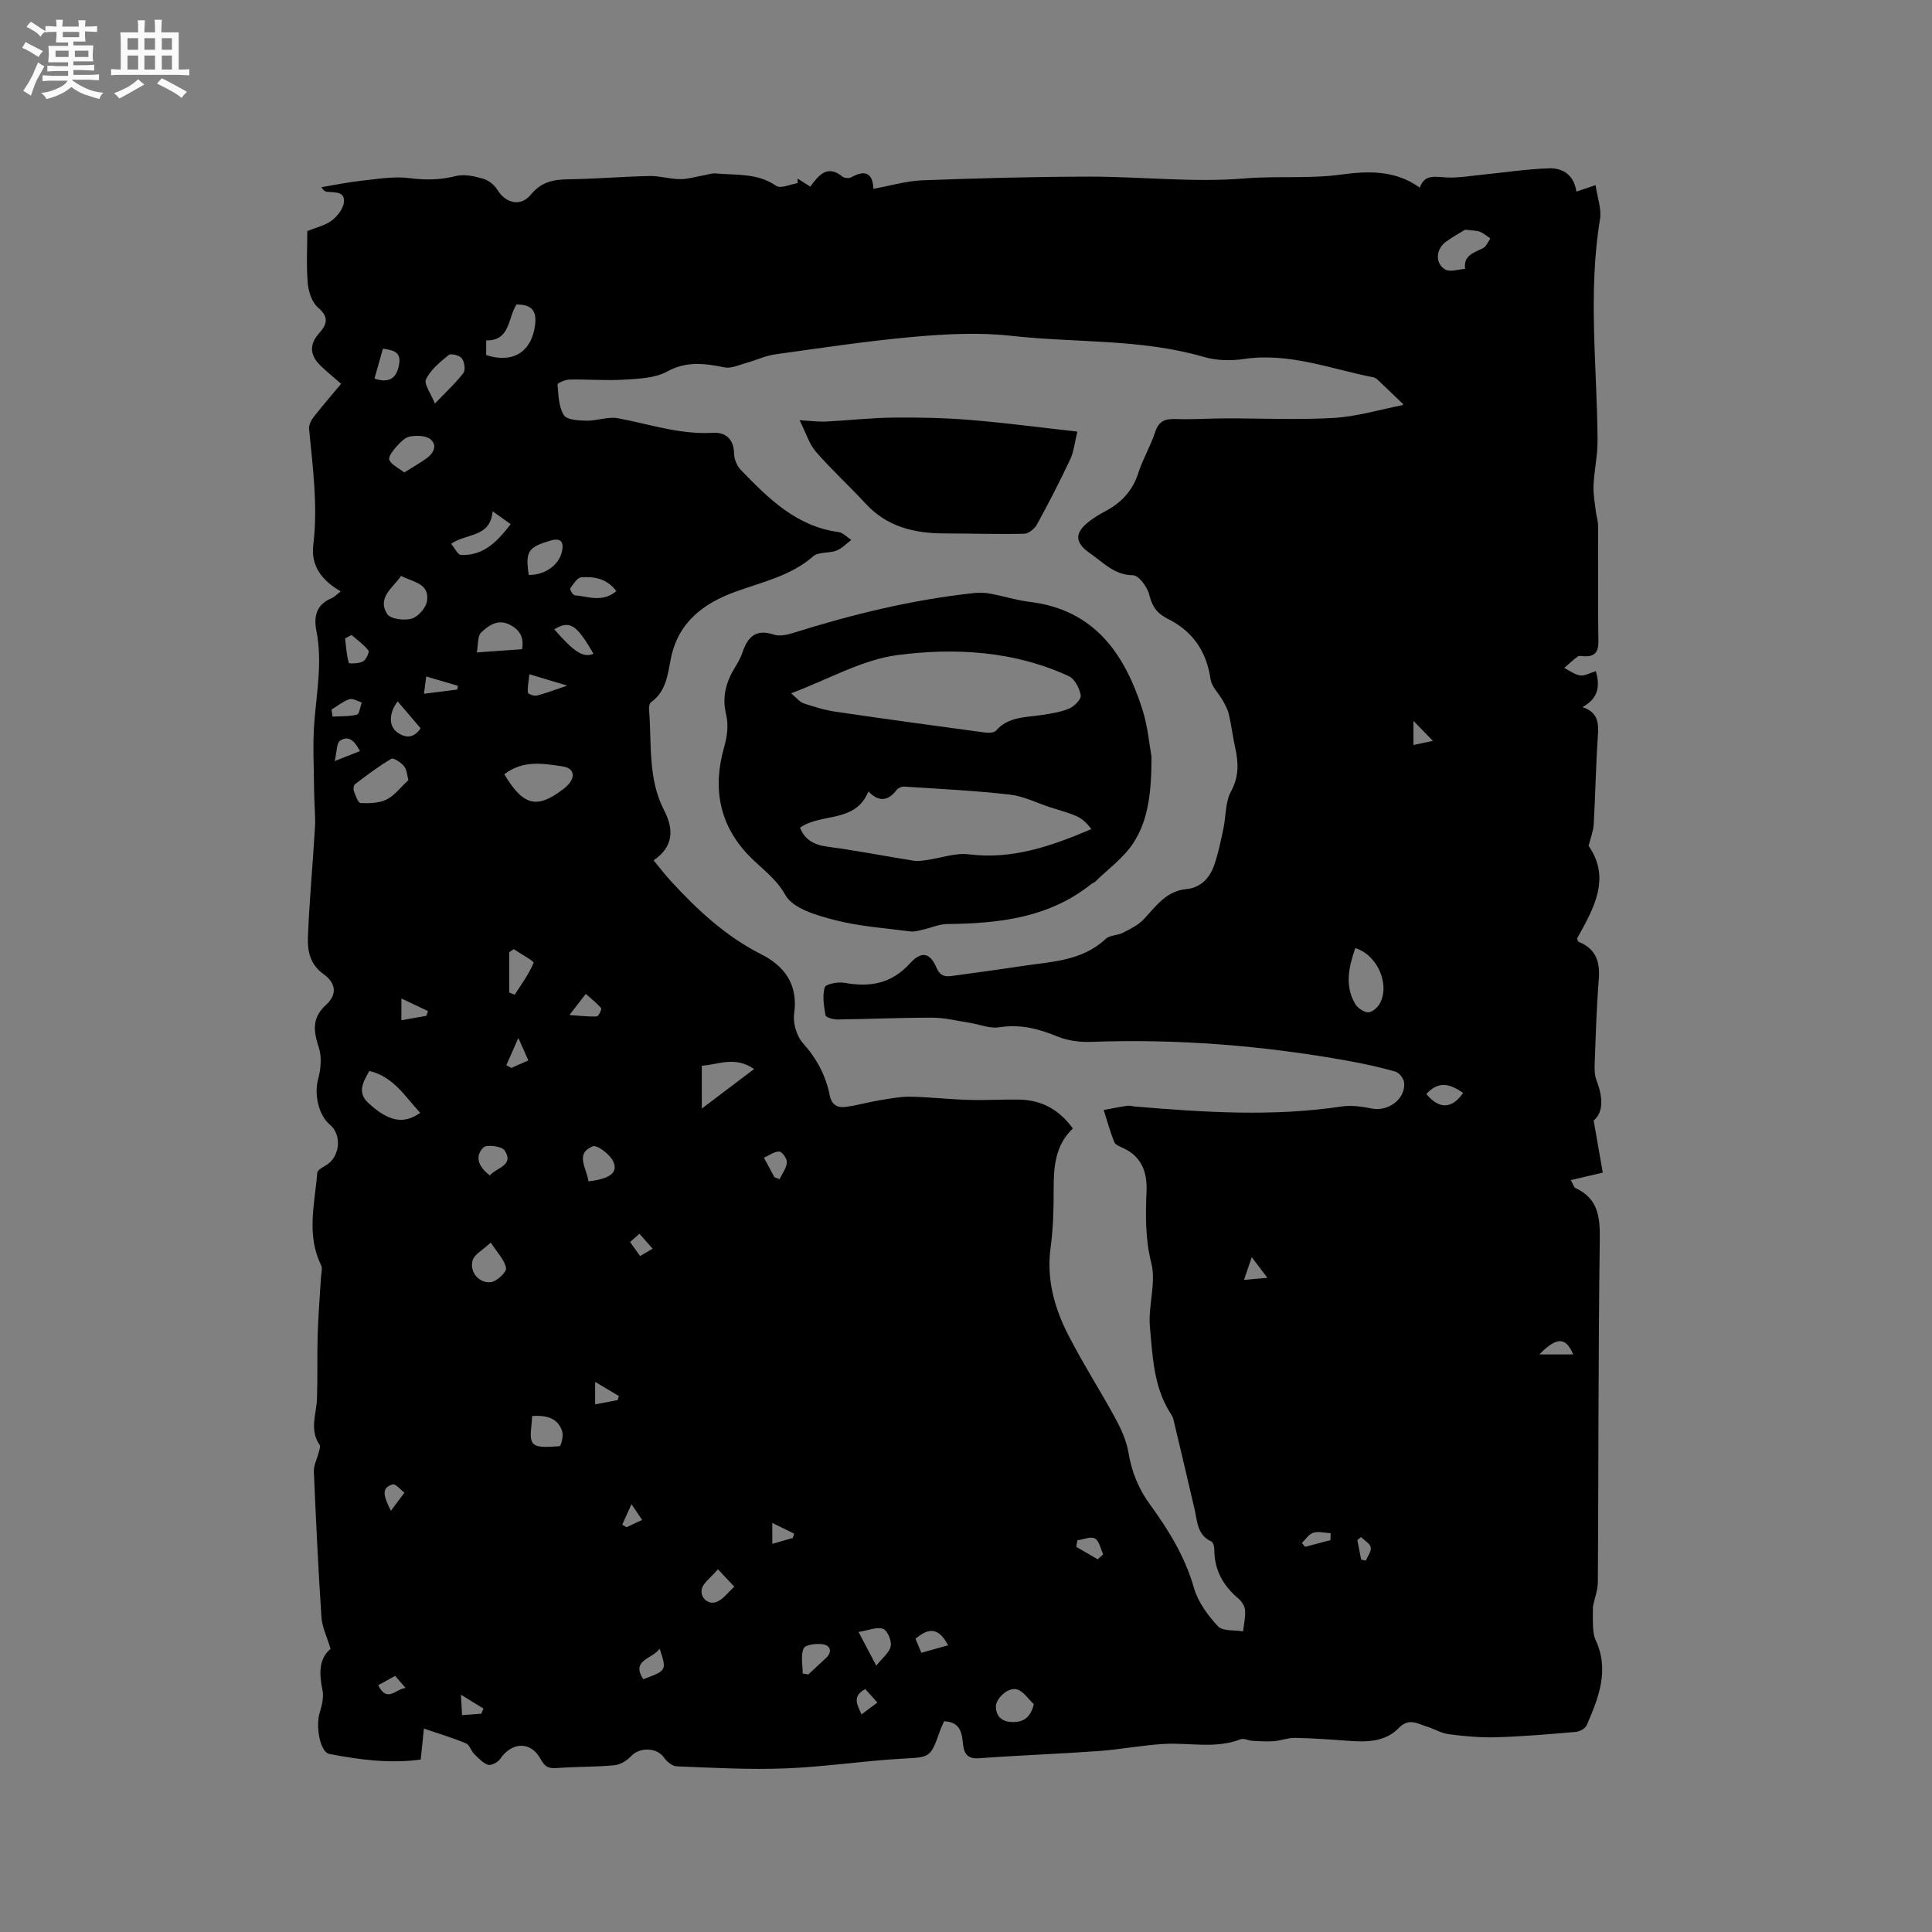 <svg enable-background="new 0 0 400 400" viewBox="0 0 400 400" xmlns="http://www.w3.org/2000/svg"><rect x="0" y="0" width="400" height="400" fill="#808080" stroke="none"/><path d="m6.8 9.5c.6.3 1.3.7 2.1 1.1-.4.4-.7.8-.9 1.2-.7-.4-1.3-.8-1.8-1.1s-1.1-.6-1.6-.8c.2-.4.5-.8.7-1.2.4.2.8.5 1.5.8zm.9 6.9c-.3.6-.5 1.1-.7 1.7s-.4 1.1-.6 1.7c-.6-.4-1.1-.7-1.6-1 .7-1 1.2-1.8 1.5-2.4.3-.5.6-1.1.8-1.7.3-.6.5-1.2.8-1.8.3.3.8.6 1.3.8-.7 1.3-1.2 2.2-1.5 2.7zm.1-11c.4.3 1 .7 1.7 1.1-.5.2-.8.6-1.1 1.1-.5-.6-1-1-1.4-1.2s-.9-.6-1.5-.8c.2-.4.5-.7.9-1.1.5.3.9.6 1.4.9zm10.5 13.1c1 .4 2 .6 3.1.7-.4.4-.7.8-.8 1.3-.9-.2-1.9-.6-3-.9-1-.4-2-.9-2.8-1.6-.5.4-1.1.9-1.9 1.3s-1.9.9-3.3 1.2c-.1-.3-.5-.8-1.1-1.3 1 0 2.1-.3 3.2-.8 1.2-.5 1.9-1 2.3-1.7h-3.2c-.4 0-1 0-2 .1v-1.2c1 0 1.7.1 2 .1h3.3v-1h-2.3c-.2 0-.9 0-2 .1v-1.2c1.2 0 1.9.1 2 .1h2.3v-.8h-4.1c0-.7.1-1.2.1-1.6 0-.5 0-1.1-.1-1.8h4.1v-.7h-2.5c0-.6.1-1.1.1-1.6v-.6h-.5c-.4 0-1 0-1.8.1v-1.3c1.2 0 1.9.1 2.1.1h.2c0-.3 0-.8-.1-1.4h1.4c0 .6-.1 1-.1 1.4h3.4c0-.4 0-.8-.1-1.3h1.5c0 .4-.1.9-.1 1.3.7 0 1.5 0 2.5-.1v1.2c-1 0-1.8-.1-2.5-.1v.6c0 .3 0 .8.1 1.5h-2.5v.8h4.1c0 .7-.1 1.3-.1 1.8s0 1 .1 1.5h-4.1v.8h1.4c.8 0 1.8 0 2.9-.1v1.2c-1 0-1.9-.1-2.8-.1h-1.5v1h3.2c.3 0 1 0 2.1-.1v1.2c-1.1 0-1.8-.1-2.1-.1h-3.4l-.1.1c1.4 1 2.4 1.5 3.4 1.9zm-4.1-6.7v-1.3h-2.7v1.3zm2.2-4.1v-1.1h-3.4v1.1zm1.9 4.1v-1.3h-2.8v1.3z" fill="#fafafb"/><path d="m37 6.7v2.3 5.4c1 0 1.8 0 2.2-.1v1.3c-.6 0-1.5-.1-2.5-.1h-11.9c-.7 0-1.3 0-1.8.1v-1.3c.5 0 1.1.1 2 .1v-5.2c0-1 0-1.8-.1-2.5h3.7c0-1.3 0-2.1-.1-2.5h1.5c0 .4-.1 1.3-.1 2.5h2.2c0-1.2 0-2.1-.1-2.6h1.5c0 .4-.1 1.3-.1 2.6zm-12.3 13.7c-.3-.4-.7-.8-1.1-1.1 1.1-.4 2.1-.9 2.9-1.3.8-.5 1.5-1 2.1-1.6.4.4.9.8 1.3 1.1-2.5 1.4-4.2 2.4-5.2 2.9zm3.9-10.1v-2.4h-2.2v2.4zm0 4.1v-2.9h-2.2v2.9zm3.5-4.1v-2.4h-2.2v2.4zm0 4.1v-2.9h-2.2v2.9zm.4 2.9 1-1.1c.6.3 1.4.7 2.5 1.3s2 1.1 2.7 1.5c-.4.4-.8.8-1.1 1.3-.8-.8-2.5-1.7-5.1-3zm3.1-7v-2.4h-2.1v2.4zm0 4.1v-2.9h-2.1v2.9z" fill="#fafafb"/><g fill="#000001"><path d="m195.46 356.37c-.28.65-.6 1.3-.84 1.98-2.03 5.7-2.04 5.43-7.95 5.77-8.02.46-16 1.7-24.03 2.01-7.5.29-15.03-.13-22.54-.43-.93-.04-2.09-1.01-2.67-1.86-1.42-2.07-5.05-2.15-6.79-.23-.85.93-2.25 1.76-3.47 1.87-3.9.37-7.84.27-11.74.57-1.67.13-2.58-.12-3.46-1.78-2.01-3.82-5.97-3.7-8.42-.1-.47.69-1.84 1.42-2.49 1.21-1.1-.36-2.03-1.39-2.91-2.27-.65-.65-.94-1.87-1.67-2.17-2.72-1.13-5.56-1.98-8.71-3.06-.23 2.19-.44 4.15-.67 6.42-6.43.87-12.69.03-18.9-1.16-1.94-.37-2.9-5.73-2-8.6.45-1.45.86-3.13.57-4.56-.68-3.4-.83-6.52 1.67-8.59-.74-2.5-1.76-4.52-1.89-6.61-.67-10.05-1.14-20.11-1.57-30.17-.05-1.23.65-2.49.96-3.74.14-.58.47-1.39.22-1.75-2.14-3.12-.64-6.36-.53-9.57.15-4.42.01-8.85.14-13.28.12-3.89.45-7.77.67-11.65.05-.91.38-1.99.03-2.71-3.08-6.26-1.29-12.69-.79-19.07.04-.55 1.04-1.15 1.71-1.52 2.99-1.65 3.51-6.32.89-8.49-2.4-2-3.23-6.41-2.43-9.34.57-2.08.81-4.6.16-6.6-1.1-3.4-1.51-6.11 1.51-8.86 2.35-2.14 2.04-4.53-.57-6.38-2.73-1.94-3.31-4.75-3.2-7.55.29-7.61 1.02-15.2 1.46-22.8.14-2.4-.15-4.82-.17-7.23-.03-4.95-.35-9.93.06-14.85.52-6.22 1.65-12.39.4-18.65-.59-2.96.03-5.43 3.16-6.72.55-.23.99-.72 1.89-1.41-3.85-2.21-6.22-5.25-5.69-9.58.99-8.09-.11-16.07-.87-24.08-.08-.8.45-1.8.98-2.48 1.75-2.26 3.64-4.42 5.66-6.84-1.45-1.27-2.91-2.44-4.25-3.74-2.3-2.22-2.35-4.45-.3-6.74 1.64-1.83 2.08-3.34-.23-5.3-1.26-1.07-1.97-3.26-2.13-5.02-.32-3.57-.1-7.19-.1-10.82 1.82-.74 3.67-1.14 5.05-2.17 1.17-.88 2.37-2.42 2.53-3.79.27-2.27-1.88-2.02-3.43-2.17-.39-.04-.77-.18-1.23-.95 2.71-.45 5.4-1.03 8.12-1.32 3.37-.36 6.83-.99 10.13-.56 3.31.43 6.34.39 9.57-.43 1.74-.44 3.83.03 5.64.54 1.12.31 2.33 1.27 2.95 2.27 1.73 2.84 4.83 3.62 6.96 1.03 2.15-2.62 4.64-3.13 7.74-3.17 5.61-.07 11.22-.56 16.83-.68 2.09-.04 4.19.63 6.29.65 1.57.02 3.16-.48 4.73-.75.9-.15 1.82-.51 2.7-.43 4.24.39 8.62-.13 12.51 2.57.91.63 2.94-.33 4.45-.57-.01-.31-.02-.63-.03-.94.86.55 1.72 1.1 2.62 1.66 1.77-2.32 3.47-4.65 6.7-2.05.4.32 1.35.38 1.8.12 2.81-1.57 4.45-.94 4.58 2.39 3.58-.65 6.85-1.63 10.14-1.76 11.54-.43 23.09-.75 34.64-.76 10.71-.01 21.49 1.26 32.1.37 6.64-.55 13.26.11 19.9-.79 5.39-.73 11.19-1.03 16.34 2.7 1.02-2.98 3.45-2.17 5.82-2.1 2.36.07 4.74-.34 7.11-.58 4.62-.46 9.22-1.17 13.85-1.32 2.83-.09 5.13 1.35 5.65 4.82 1.16-.39 2.2-.74 3.97-1.34.35 2.48 1.27 4.89.91 7.08-2.51 15.23-.61 30.47-.5 45.7.02 3.14-.7 6.28-.84 9.43-.08 1.81.29 3.65.5 5.46.11.93.44 1.85.44 2.77.04 7.95-.06 15.91.07 23.86.04 2.34-.69 3.37-3.01 3.24-.42-.02-.97-.16-1.25.04-.99.73-1.88 1.58-2.81 2.38 1.09.55 2.15 1.38 3.3 1.55.93.14 1.98-.51 3.24-.89.9 3.13.55 5.63-2.77 7.45 3.36 1.1 3.37 3.45 3.18 6.14-.41 6.03-.5 12.08-.85 18.11-.08 1.4-.64 2.78-1.06 4.47 4.72 6.79 1 13.05-2.4 19.22.16.31.21.6.35.66 3.6 1.44 4.46 4.18 4.16 7.83-.47 5.78-.63 11.59-.85 17.38-.04 1.14-.03 2.38.37 3.42 1.31 3.42 1.54 6.58-.58 8.37.73 4.15 1.32 7.51 1.89 10.78-2.64.62-4.48 1.04-6.63 1.55.61 1.1.69 1.51.91 1.61 4.68 2.13 5.17 5.89 5.1 10.62-.33 23.65-.25 47.3-.4 70.94-.01 1.68-.66 3.36-1.02 5.1 0 1.32-.06 2.74.02 4.15.05.92.13 1.92.51 2.74 2.95 6.28.64 12.02-1.82 17.7-.29.68-1.44 1.31-2.25 1.38-5.46.48-10.93.94-16.41 1.11-3.27.1-6.57-.2-9.82-.62-1.6-.2-3.1-1.12-4.68-1.61-1.92-.6-3.68-1.83-5.73.3-2.8 2.9-6.61 2.96-10.41 2.67-3.7-.28-7.4-.54-11.1-.61-1.44-.03-2.88.57-4.34.68-1.49.11-3 .01-4.49-.07-.81-.05-1.74-.58-2.4-.33-5.27 2.05-10.7.65-16.05.98-4.49.28-8.95 1.15-13.44 1.47-8.24.59-16.51.88-24.75 1.49-2.87.21-3.14-1.62-3.33-3.52-.22-2.34-.97-4.04-3.85-4.14zm-60.14-178.24c1.29 1.56 2.37 2.98 3.58 4.29 5.47 5.95 11.31 11.41 18.65 15.12 4.91 2.49 7.72 6.29 6.87 12.35-.28 1.94.51 4.63 1.82 6.08 2.87 3.2 4.74 6.74 5.56 10.85.38 1.87 1.55 2.56 3.13 2.37 2.4-.29 4.74-.99 7.13-1.38 2.13-.35 4.29-.78 6.43-.75 4 .07 7.99.54 11.99.66 3.49.11 6.99-.11 10.49-.06 4.61.07 8.28 2.01 11.15 5.98-3.64 3.45-3.98 7.91-3.97 12.57.01 4.02-.09 8.09-.63 12.06-.89 6.51.76 12.47 3.63 18.08 3.03 5.93 6.66 11.56 9.84 17.42 1.18 2.18 2.25 4.58 2.65 7 .66 3.97 2.07 7.45 4.43 10.69 3.86 5.3 7.27 10.81 9.12 17.28.83 2.92 2.86 5.69 4.97 7.96.98 1.05 3.42.75 5.2 1.06.17-1.47.53-2.95.42-4.4-.06-.84-.71-1.83-1.39-2.4-3.18-2.68-4.99-5.95-4.98-10.17 0-.57-.23-1.48-.62-1.65-2.94-1.35-2.89-4.15-3.47-6.68-1.44-6.22-2.9-12.43-4.39-18.64-.14-.6-.56-1.13-.89-1.68-3.21-5.35-3.41-11.46-3.96-17.36-.41-4.39 1.33-9.13.29-13.26-1.29-5.1-1.19-9.98-.99-15.03.15-3.84-1.06-7.09-4.89-8.82-.67-.3-1.58-.67-1.8-1.23-.86-2.16-1.48-4.41-2.18-6.63 1.62-.3 3.24-.63 4.87-.87.51-.08 1.05.11 1.58.15 14.26 1.2 28.52 2.14 42.79 0 2.04-.31 4.24.02 6.29.42 3.4.67 6.99-1.98 6.67-5.36-.08-.84-1.02-2.06-1.79-2.28-3.25-.93-6.57-1.65-9.9-2.25-17.57-3.16-35.27-4.57-53.13-3.91-2.34.09-4.89-.26-7.03-1.14-3.91-1.62-7.69-2.56-11.99-1.88-1.94.31-4.07-.61-6.12-.93-2.55-.4-5.11-1.05-7.67-1.06-6.56-.02-13.12.29-19.69.37-.86.01-2.38-.42-2.47-.86-.35-1.91-.68-4.01-.17-5.8.19-.67 2.76-1.18 4.09-.93 5.27.97 9.74.18 13.55-4.01 2.35-2.59 4.14-2.29 5.47.82.9 2.11 2.14 1.93 3.75 1.7 4.62-.65 9.24-1.25 13.85-1.96 6.12-.94 12.51-.99 17.48-5.66.83-.78 2.44-.68 3.54-1.25 1.54-.79 3.2-1.6 4.35-2.83 2.53-2.69 4.61-5.81 8.79-6.21 2.94-.28 4.8-2.25 5.73-4.87.87-2.46 1.39-5.05 1.94-7.62s.37-5.5 1.56-7.7c1.69-3.1 1.58-5.97.88-9.12-.51-2.27-.78-4.6-1.3-6.87-.23-.98-.74-1.93-1.24-2.82-.84-1.51-2.33-2.89-2.56-4.46-.86-5.93-3.83-10.11-9.19-12.67-.09-.05-.17-.13-.26-.18-1.88-1.02-2.72-2.54-3.26-4.7-.39-1.57-2.17-3.96-3.35-3.97-3.89-.04-6.13-2.65-8.84-4.51-3.4-2.33-3.31-4.41.15-6.92.94-.68 1.95-1.29 2.97-1.83 3.31-1.76 5.65-4.23 6.83-7.92.93-2.91 2.55-5.6 3.5-8.51.76-2.3 2.11-2.73 4.28-2.65 3.38.12 6.77-.13 10.16-.14 7.49-.02 15 .34 22.47-.09 4.76-.28 9.46-1.68 14.17-2.63.27-.05.43-.63.2-.27-1.71-1.64-3.16-3.05-4.63-4.43-.44-.41-.91-.97-1.45-1.07-8.89-1.75-17.51-5.2-26.89-3.8-2.67.4-5.63.33-8.2-.42-13.05-3.81-26.6-2.89-39.89-4.38-6.55-.73-13.31-.4-19.91.18-9.69.85-19.33 2.31-28.97 3.65-2.03.28-3.97 1.22-5.97 1.77-1.5.41-3.14 1.21-4.54.93-4.09-.81-7.83-1.36-11.88.86-2.51 1.38-5.85 1.49-8.85 1.68-3.79.24-7.61-.09-11.42-.02-.85.02-2.45.74-2.43 1.02.19 2.17.23 4.6 1.3 6.34.62 1 3.07 1.13 4.71 1.16 2.16.05 4.43-.89 6.48-.51 6.54 1.22 12.87 3.42 19.7 3.02 2.55-.15 4.33 1.26 4.36 4.31.01 1.14.61 2.55 1.41 3.38 5.69 5.89 11.48 11.68 20.22 12.86.94.13 1.76 1.07 2.64 1.64-1.02.75-1.94 1.76-3.08 2.2-1.54.59-3.71.22-4.81 1.18-4.67 4.07-10.47 5.29-16.04 7.31-6.57 2.38-11.9 6.25-13.43 13.87-.64 3.21-.95 6.81-4.1 9.02-.32.23-.45.95-.42 1.43.59 7.03-.29 14.29 3.09 20.88 2.08 4.03 2.03 7.57-2.14 10.44zm-30.91-17.82c3.94 6.56 6.74 7.24 12.19 3.08.34-.26.66-.53.95-.84 1.66-1.74 1.33-3.52-1.08-3.88-4.02-.6-8.2-1.35-12.06 1.64zm176.19 35.98c-1.4 4.01-2.18 7.8-.06 11.5.5.87 1.7 1.71 2.65 1.8.75.07 1.91-.86 2.38-1.65 2.33-3.9-.27-10.19-4.97-11.65zm-196.05-34.77c-.25-.9-.28-2.1-.87-2.85-.62-.79-2.2-1.84-2.66-1.57-2.63 1.54-5.06 3.4-7.5 5.24-.3.23-.41 1.04-.25 1.46.34.91.86 2.44 1.37 2.46 1.8.08 3.81.04 5.38-.72 1.62-.78 2.82-2.44 4.53-4.02zm-8.08 60.21c-1.3 2.26-2.55 4.45-.25 6.59 4.22 3.92 7.34 4.51 10.78 2.08-3.12-3.33-5.46-7.46-10.53-8.67zm30.46-158.68c-1.8 2.75-1.25 7.53-6.27 7.43v3.04c5.55 1.78 9.37-.66 10.11-6.13.41-3.02-.68-4.39-3.84-4.34zm-23.88 56.18c-1.74 2.51-5.02 4.51-2.89 7.9.66 1.04 3.54 1.4 5.08.95 1.35-.4 2.97-2.26 3.17-3.66.54-3.73-2.98-3.88-5.36-5.19zm220.3-71.68c-.95.59-2.56 1.46-4.02 2.53-2.09 1.53-2.24 4.53-.09 5.73 1.02.57 2.71-.06 4.09-.14-.36-2.83 1.82-3.34 3.7-4.28.68-.34 1.04-1.33 1.54-2.02-.71-.48-1.38-1.07-2.16-1.39-.65-.26-1.44-.22-3.06-.43zm-158.05 181.97c3.86-2.92 7.22-5.46 10.83-8.19-4.01-2.78-7.51-.86-10.83-.69zm-61.6-131.7c1.75-1.1 3.25-1.94 4.64-2.95 1.44-1.04 2.28-2.69.77-3.93-.96-.78-2.85-.8-4.22-.57-1.01.17-1.98 1.17-2.74 2.02-.73.81-1.81 2.16-1.55 2.81.39 1 1.79 1.6 3.1 2.62zm6.34-14.27c2.24-2.34 4.25-4.18 5.89-6.31.48-.62.25-2.31-.3-3.04-.46-.62-2.26-1.08-2.73-.7-1.79 1.44-3.73 3.04-4.7 5.02-.48.99 1.01 2.94 1.84 5.03zm8.68 51.53c3.81-.27 6.6-.47 9.37-.67.46-2.57-.59-4.08-2.56-5.08-2.45-1.24-4.38.17-5.92 1.62-.76.73-.57 2.45-.89 4.13zm3.28-29.22c-.53 5.54-5.41 4.47-8.6 6.73.75.88 1.36 2.27 2.04 2.3 4.73.21 7.55-2.82 10.29-6.37-1.22-.87-2.22-1.58-3.73-2.66zm-.39 151.4c-1.73 1.61-3.38 2.44-3.75 3.66-.72 2.35 1.26 4.8 3.75 4.54 1.21-.12 3.3-2.09 3.16-2.91-.29-1.69-1.8-3.18-3.16-5.29zm8.55 35.92c0 1.98-.74 4.56.21 5.67.91 1.04 3.6.66 5.49.57.26-.01.84-2.08.56-2.98-.84-2.73-3.05-3.5-6.26-3.26zm103.88 59.65c-1.14-1.06-2.12-2.64-3.46-3.05-1.85-.56-4.43 1.86-4.39 3.61.05 2.32 1.66 3.16 3.6 3.15 1.85-.02 3.54-.7 4.25-3.71zm-92.21-108.25c4.44-.48 6.22-1.82 5.12-4.15-.69-1.46-3.37-3.47-4.25-3.1-3.73 1.57-1.22 4.51-.87 7.25zm-12.36-125.55c3.36.06 6.29-2.06 6.89-4.88.43-2.02-.32-2.83-2.37-2.23-4.67 1.37-5.24 2.23-4.52 7.11zm-4.03 86.46c.38.15.75.31 1.13.46 1.38-2.18 2.94-4.28 3.91-6.62.13-.31-2.67-1.85-4.12-2.82-.31.21-.62.42-.92.63zm22.17-83.1c-1.92-2.59-4.57-3.06-7.25-2.87-.84.06-1.66 1.42-2.31 2.31-.13.18.57 1.38.94 1.41 2.79.24 5.72 1.58 8.62-.85zm50.14 215.49c1.41 2.68 2.33 4.42 3.68 6.98 1.31-1.67 2.75-2.75 2.99-4.06.21-1.11-.68-3.23-1.58-3.56-1.26-.47-2.98.3-5.09.64zm-29.1-12.98c-1.49 1.74-3.07 2.8-3.36 4.13-.36 1.68 1.24 3.21 2.91 2.68 1.47-.46 2.57-2.09 3.83-3.2-.96-1.02-1.93-2.06-3.38-3.61zm-47.24-81.55c1.49-1.68 5.1-2.06 3.06-5.18-.56-.86-3.72-1.27-4.39-.6-1.85 1.88-1.03 4 1.33 5.78zm64.78 103.13c.39.07.77.13 1.16.2 1.22-1.14 2.45-2.27 3.67-3.41 1.35-1.27.9-2.57-.59-2.83-1.32-.24-3.7.07-4.04.84-.66 1.47-.2 3.44-.2 5.2zm-83.86-201.27c-1.83 2.4-1.89 5.13-.08 6.42 1.74 1.25 3.43 1.22 4.84-.84-1.63-1.91-3.18-3.73-4.76-5.58zm40.54-9.85c-3.5-6.1-4.91-6.99-8.12-5.07 4.16 4.77 6.04 5.95 8.12 5.07zm-43.59-63.17c-.64 2.27-1.19 4.23-1.75 6.2 3.3 1.09 4.68-.31 5.12-3.08.38-2.38-1.15-2.83-3.37-3.12zm-6.49 59.28c-.45.23-.9.46-1.35.7.21 1.7.32 3.43.77 5.06.05.2 2.1.18 2.94-.28.65-.35 1.38-1.96 1.13-2.28-.96-1.22-2.3-2.16-3.49-3.2zm222.52 95.04c2.66 3.19 5.31 3.11 7.62-.24-2.52-1.7-4.96-2.72-7.62.24zm-104.55 115.68c1.94-.54 3.72-1.04 5.54-1.55-1.87-3.49-3.77-3.87-6.76-1.35.36.88.76 1.81 1.22 2.9zm-81.16-202.6c-.16 1.57-.42 2.7-.3 3.8.03.29 1.27.77 1.82.63 1.91-.49 3.76-1.21 6.33-2.07-2.88-.86-4.97-1.49-7.85-2.36zm-40.97 7.33c.08.48.15.96.23 1.45 1.7-.1 3.45-.01 5.06-.42.5-.13.65-1.64.97-2.51-.86-.26-1.86-.92-2.55-.68-1.32.45-2.48 1.41-3.71 2.16zm67.94 194.42c-1.5 2.2-6 2.27-3.39 6.32 4.89-1.8 4.89-1.8 3.39-6.32zm23.77-97.61c.35.14.71.28 1.06.41.54-1.15 1.41-2.27 1.52-3.45.07-.75-.96-2.23-1.56-2.27-1-.07-2.06.77-3.2 1.28.9 1.65 1.54 2.84 2.18 4.03zm-42.45-33.58c2.41.16 4.05.38 5.68.29.35-.02 1.06-1.5.88-1.72-.86-1.03-1.96-1.86-3.17-2.94-1.13 1.46-1.94 2.5-3.39 4.37zm207.82 70.27c-1.51-3.58-3.34-3.75-7 0zm-98.43 42.42c.37-.35.75-.69 1.12-1.04-.54-1.14-.81-2.77-1.7-3.27-.88-.48-2.4.2-3.64.37-.08.45-.15.9-.23 1.36 1.48.85 2.96 1.71 4.45 2.58zm-144.18-111.61c1.96-.35 3.57-.63 5.18-.91.11-.33.22-.66.33-.99-1.7-.8-3.39-1.6-5.5-2.6-.01 1.78-.01 2.88-.01 4.5zm-2.17 101.56c1.15-1.54 1.98-2.64 2.81-3.75-.82-.61-1.83-1.88-2.43-1.71-2.53.72-1.82 2.54-.38 5.46zm6.85-169.15c2.51-.32 4.71-.6 6.91-.88.04-.26.08-.52.11-.78-2.1-.61-4.19-1.23-6.56-1.92-.18 1.42-.3 2.31-.46 3.58zm35.44 142.46v4.66c1.72-.33 3.19-.61 4.66-.89.09-.28.17-.55.26-.83-1.47-.88-2.93-1.76-4.92-2.94zm-48.71-130.59c-1.05-2.09-2.32-3.33-4.1-2.16-.74.48-.64 2.24-1.12 4.23 2.37-.94 3.62-1.43 5.22-2.07zm30.32 65.03c.35.19.71.37 1.06.56 1.12-.49 2.23-.99 3.5-1.55-.61-1.37-1.14-2.56-2.07-4.65-1.08 2.45-1.78 4.04-2.49 5.64zm170.62 98.33c.02-.48.04-.95.05-1.43-1.21-.07-2.51-.44-3.6-.1-.91.28-1.58 1.37-2.36 2.11.22.27.44.54.66.81 1.75-.46 3.5-.92 5.25-1.39zm-197.15 30.04c1.89 3.74 3.58.75 5.68.57-.93-1.07-1.52-1.76-2.17-2.51-1.18.65-2.18 1.21-3.51 1.94zm103.36 3.58c-.95-1.06-1.74-1.93-2.52-2.79-2.82 1.54-1.63 3.28-.77 5.25 1.14-.85 2.11-1.57 3.29-2.46zm80.74-87.93c-1.27-1.67-1.96-2.59-3.24-4.28-.74 2.17-1.17 3.44-1.6 4.71 1.32-.11 2.63-.23 4.84-.43zm-102.5 55.08c1.67-.48 2.96-.85 4.25-1.22.09-.3.17-.6.26-.9-1.36-.67-2.71-1.34-4.52-2.22.01 1.88.01 2.9.01 4.34zm-60.26 35.17c.15-.36.31-.71.46-1.07-1.35-.83-2.7-1.66-4.67-2.87.11 2.02.16 3.02.23 4.22 1.52-.1 2.75-.19 3.98-.28zm32.75-99.38c-.77.68-1.3 1.16-1.94 1.72.71.99 1.36 1.9 2.07 2.9.97-.56 1.72-1 2.6-1.52-.98-1.11-1.74-1.97-2.73-3.1zm149.4 62.81c-.26.2-.51.41-.77.61.26 1.34.53 2.69.79 4.03l.96.24c.38-.93 1.19-1.94 1.03-2.76-.16-.81-1.3-1.42-2.01-2.12zm10.85-163.99c1.25-.27 2.24-.48 4.03-.86-1.42-1.45-2.41-2.47-4.03-4.14zm-159.69 160.44c-.66-.98-1.15-1.7-2.21-3.26-.84 1.85-1.38 3.04-1.91 4.23l.87.54c1.02-.46 2.03-.94 3.25-1.51z"/><path d="m238.41 156.67c-.02 7.14-.58 12.96-3.76 17.86-2 3.08-5.22 5.38-7.9 8.01-.22.22-.57.29-.81.49-8.78 7.03-19.17 8.17-29.89 8.28-1.62.02-3.22.77-4.84 1.13-.9.2-1.85.52-2.72.4-5.25-.68-10.6-1.04-15.69-2.36-3.7-.96-8.62-2.37-10.18-5.15-2.01-3.58-4.93-5.46-7.49-8.1-6.21-6.38-7.65-14.04-5.19-22.6.6-2.08.92-4.53.42-6.58-.92-3.71-.07-6.81 1.81-9.88.61-.99 1.2-2.03 1.56-3.12 1.08-3.2 2.78-4.9 6.48-3.66 1.17.39 2.75.05 4.01-.35 12.25-3.85 24.67-6.88 37.46-8.26 1.13-.12 2.32-.06 3.43.15 2.7.5 5.36 1.35 8.07 1.68 13.31 1.61 19.6 10.62 23.31 22.17 1.16 3.59 1.47 7.45 1.92 9.89zm-74.62-13.13c1.16.97 1.78 1.82 2.59 2.08 2.2.73 4.45 1.42 6.74 1.75 10.25 1.51 20.52 2.9 30.79 4.29.76.1 1.91.06 2.32-.41 2.54-2.88 6.02-2.7 9.33-3.2 1.97-.3 4-.59 5.8-1.35 1.06-.45 2.53-1.94 2.4-2.72-.25-1.45-1.22-3.4-2.44-3.97-11.32-5.24-23.53-5.94-35.48-4.39-7.32.95-14.25 5-22.05 7.92zm1.85 27.82c.97 2.52 2.91 3.57 5.71 3.94 5.95.79 11.84 1.95 17.77 2.89.89.14 1.85 0 2.77-.13 2.91-.41 5.9-1.53 8.71-1.18 8.97 1.12 17.01-1.67 25.35-5.22-.9-1.25-1.92-2.18-3.11-2.7-1.73-.76-3.58-1.22-5.39-1.81-2.79-.91-5.52-2.31-8.38-2.64-7.27-.82-14.59-1.18-21.89-1.65-.52-.03-1.26.31-1.57.72-1.82 2.38-3.74 2.43-5.82.28-2.69 6.63-9.73 4.38-14.15 7.5z"/><path d="m165.55 87.01c2.54.14 4 .34 5.45.27 4.62-.23 9.22-.77 13.84-.82 5.36-.06 10.74.05 16.07.49 7.24.59 14.45 1.56 22.15 2.41-.58 2.34-.74 4.17-1.47 5.72-2.16 4.58-4.48 9.1-6.92 13.54-.48.88-1.73 1.87-2.64 1.89-5.48.12-10.96-.06-16.44-.07-6.25 0-11.93-1.34-16.38-6.18-3.37-3.65-7.06-7.01-10.31-10.76-1.37-1.57-2-3.8-3.35-6.49z"/></g></svg>